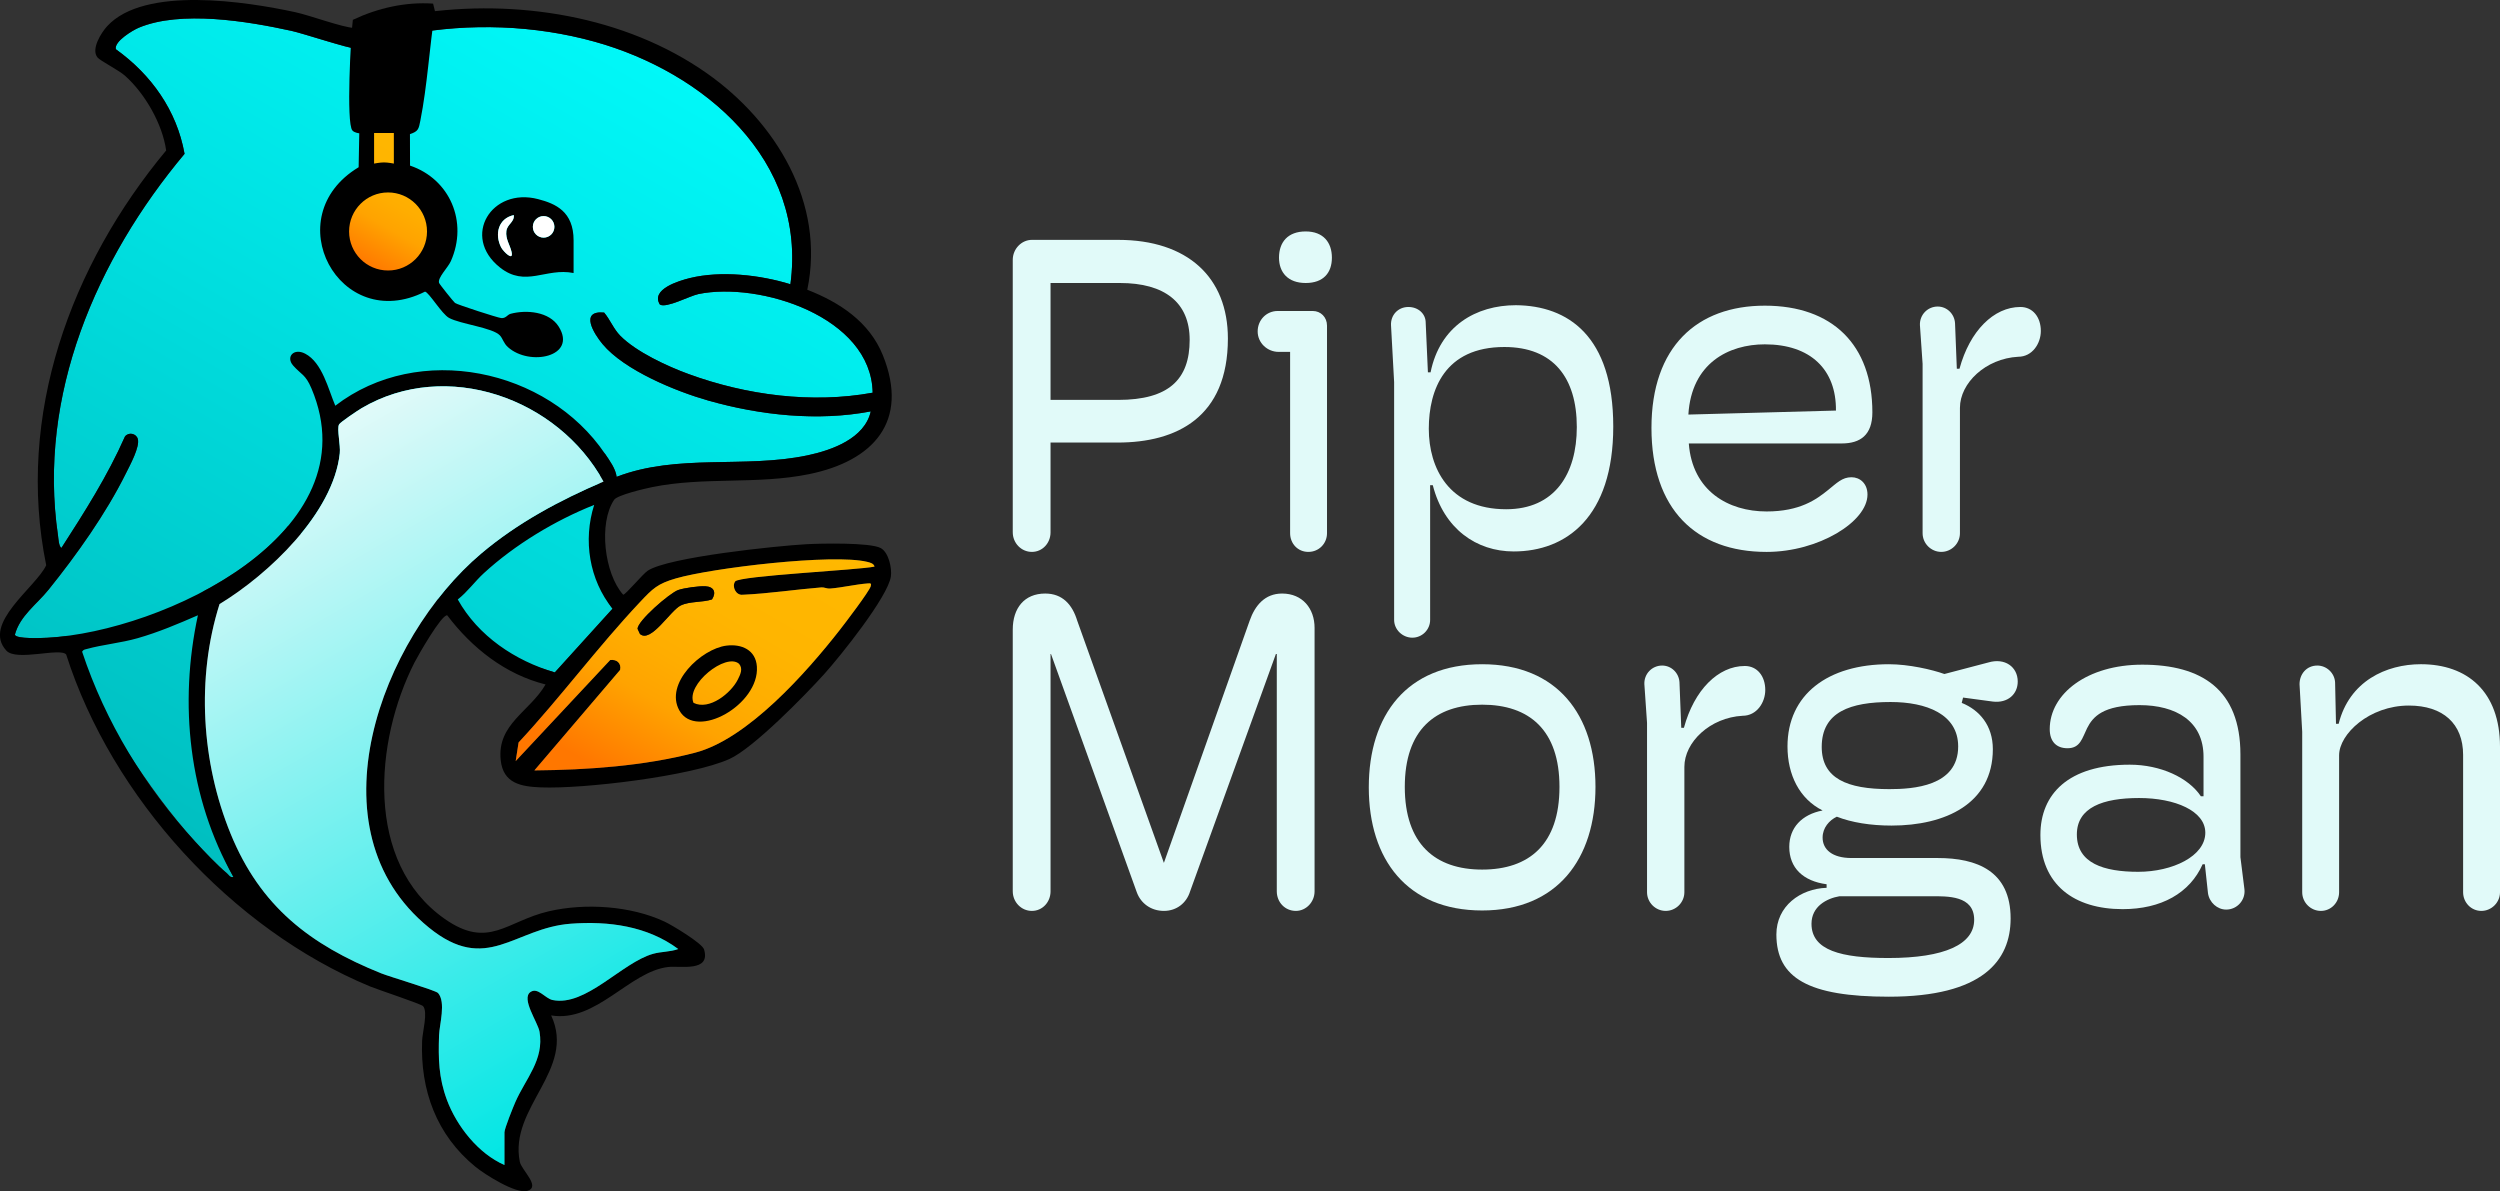 <?xml version="1.0" encoding="UTF-8"?><svg id="Layer_2" xmlns="http://www.w3.org/2000/svg" width="1462.37" height="696.81" xmlns:xlink="http://www.w3.org/1999/xlink" viewBox="0 0 1462.37 696.81"><rect x="0" y="0" width="1462.37" height="696.81" fill="#333333" stroke="none"/><defs><linearGradient id="linear-gradient" x1="354.35" y1="20.9" x2="86.45" y2="484.91" gradientUnits="userSpaceOnUse"><stop offset="0" stop-color="#00f8f8"/><stop offset="1" stop-color="#00bec0"/></linearGradient><linearGradient id="linear-gradient-2" x1="172.04" y1="261.55" x2="384.63" y2="629.77" gradientUnits="userSpaceOnUse"><stop offset="0" stop-color="#e1faf9"/><stop offset="1" stop-color="#00e6e4"/></linearGradient><linearGradient id="linear-gradient-3" x1="457.87" y1="299.48" x2="355.72" y2="476.41" gradientUnits="userSpaceOnUse"><stop offset="0" stop-color="#ffb800"/><stop offset=".33" stop-color="#ffb500"/><stop offset=".52" stop-color="#ffad00"/><stop offset=".65" stop-color="#ffa300"/><stop offset=".9" stop-color="#f70"/></linearGradient><linearGradient id="linear-gradient-4" x1="255.58" y1="70.92" x2="203.05" y2="161.92" xlink:href="#linear-gradient-3"/></defs><g id="Layer_1-2"><path d="M592.41,311.39v-159.38c0-6.5,5.2-11.7,11.18-11.7h50.44c40.56,0,64.22,21.84,64.22,57.72,0,46.02-29.9,60.84-64.48,60.84h-39.26v52.52c0,6.24-4.68,11.44-10.92,11.44s-11.18-5.2-11.18-11.44ZM614.51,233.92h39.52c29.64,0,41.86-11.96,41.86-35.1,0-21.84-14.56-33.28-40.82-33.28h-40.56v68.38Z" fill="#e1faf9"/><path d="M754.65,311.91v-106.08h-6.76c-6.5,0-12.22-5.2-12.22-11.96s5.2-11.96,11.7-11.96h20.54c4.68,0,8.32,3.64,8.32,8.58v121.42c0,5.98-4.68,10.92-10.92,10.92s-10.66-4.94-10.66-10.92ZM748.15,150.72c0-9.1,5.2-15.34,15.6-15.34s15.34,6.5,15.34,15.34-4.94,14.82-15.34,14.82-15.6-6.24-15.6-14.82Z" fill="#e1faf9"/><path d="M815.49,362.61v-139.1l-1.82-33.28c-.26-5.98,4.16-10.66,10.14-10.66s10.14,4.16,10.14,9.1l1.3,29.12h1.56c5.46-27.04,26.52-39.26,49.92-39.26,30.42.26,56.94,17.94,56.94,70.98s-27.56,73.06-58.24,73.06c-21.84,0-40.82-13.26-47.32-38.74h-1.56v78.78c0,5.72-4.68,10.4-10.4,10.4s-10.66-4.68-10.66-10.4ZM922.35,249.78c0-28.86-13.78-46.8-42.38-46.8-34.84,0-44.2,24.96-44.2,47.84s11.7,47.06,45.24,47.06c28.34,0,41.34-20.54,41.34-48.1Z" fill="#e1faf9"/><path d="M1092.38,289.3c0,15.86-28.6,33.54-59.02,33.54-41.34,0-67.34-24.96-67.34-72.54s26.78-71.5,66.3-71.5,62.92,22.88,62.92,62.4c0,13.26-7.02,18.2-17.94,18.2h-89.44c2.08,27.82,23.14,39.78,45.5,39.78,19.5,0,29.12-7.02,35.88-12.48,5.2-4.16,8.32-7.54,13.78-7.54,4.94,0,9.36,3.64,9.36,10.14ZM987.61,242.5l86.32-2.34c.26-23.92-14.82-38.74-41.6-38.74-21.06,0-42.9,10.92-44.72,41.08Z" fill="#e1faf9"/><path d="M1124.62,311.91v-99.06l-1.56-22.62c-.26-5.98,4.42-10.92,10.4-10.92,5.46,0,9.88,4.42,10.14,9.88l1.04,26.52h1.56c5.98-22.1,20.02-36.14,35.62-36.14,7.28,0,11.96,5.98,11.96,14.04,0,7.28-4.94,15.08-13.26,15.08-18.98,1.04-34.06,15.34-34.06,29.9v73.32c0,5.98-4.94,10.92-10.92,10.92s-10.92-4.94-10.92-10.92Z" fill="#e1faf9"/><path d="M592.41,521.39v-153.14c0-12.48,6.76-21.06,18.98-21.06,10.14,0,15.86,6.5,18.72,15.86l50.7,141.7,50.18-141.7c3.12-8.84,8.84-15.86,18.98-15.86,11.96,0,18.98,8.84,18.98,20.02v154.18c0,6.24-4.94,11.44-10.92,11.44-6.5,0-11.18-5.2-11.18-11.44v-138.84h-.52l-50.18,138.84c-2.08,6.76-7.8,11.44-15.34,11.44s-13.52-4.42-15.86-10.92l-50.18-139.36h-.26v138.84c0,6.24-4.68,11.44-10.92,11.44s-11.18-5.2-11.18-11.44Z" fill="#e1faf9"/><path d="M800.67,460.56c0-42.38,22.36-72.02,66.3-72.02s66.3,29.64,66.3,71.76-22.36,72.28-66.3,72.28-66.3-29.9-66.3-72.02ZM912.21,460.3c0-33.28-17.68-48.1-45.24-48.1s-45.24,14.82-45.24,48.1,17.68,48.36,45.24,48.36,45.24-14.82,45.24-48.36Z" fill="#e1faf9"/><path d="M963.43,521.91v-99.06l-1.56-22.62c-.26-5.98,4.42-10.92,10.4-10.92,5.46,0,9.88,4.42,10.14,9.88l1.04,26.52h1.56c5.98-22.1,20.02-36.14,35.62-36.14,7.28,0,11.96,5.98,11.96,14.04,0,7.28-4.94,15.08-13.26,15.08-18.98,1.04-34.06,15.34-34.06,29.9v73.32c0,5.98-4.94,10.92-10.92,10.92s-10.92-4.94-10.92-10.92Z" fill="#e1faf9"/><path d="M1148.29,408.04l-.78,3.12c10.4,4.16,18.2,13.26,18.2,27.04,0,31.98-27.82,44.72-59.28,44.72-12.22,0-23.4-1.82-31.98-5.2-4.42,2.08-8.32,6.5-8.32,12.22,0,7.02,5.72,11.96,16.9,11.96h50.44c22.88,0,42.64,7.54,42.64,35.36,0,24.7-16.38,45.76-71.24,45.76-47.06,0-65.78-10.92-65.78-36.4,0-16.64,14.04-26.78,29.38-27.3v-2.08c-13.78-1.82-21.84-9.62-21.84-21.84,0-11.18,7.28-18.98,19.5-21.32-13.52-6.76-20.54-20.8-20.54-37.44,0-30.42,23.66-48.1,59.28-48.1,11.7,0,25.22,3.12,32.5,5.72l25.74-6.76c9.62-2.86,17.16,2.6,17.16,11.18,0,7.28-5.72,12.74-14.56,11.7l-17.42-2.34ZM1076.01,524.25c-7.54,1.3-16.38,5.98-16.38,16.12,0,15.6,17.42,20.02,44.98,20.02,33.02,0,50.18-8.06,50.18-22.36s-15.6-13.78-25.48-13.78h-53.3ZM1145.43,436.64c0-18.98-18.72-26-39.52-26-23.4,0-40.3,5.72-40.3,26.26,0,18.46,14.82,24.7,39.52,24.7,13.78,0,40.3-1.56,40.3-24.96Z" fill="#e1faf9"/><path d="M1193.53,488.38c0-23.92,16.38-41.08,52.26-41.08,17.94,0,34.32,7.54,41.6,18.46h1.56v-23.14c0-20.8-16.12-30.16-37.44-30.16s-27.3,6.76-30.68,13.52c-2.86,5.72-3.9,11.7-11.44,11.7-6.5,0-10.4-3.9-10.4-11.18,0-20.8,22.1-37.7,54.08-37.7,34.84,0,57.46,14.56,57.46,52.52v60.06l2.34,18.72c.78,6.24-4.16,11.96-10.66,11.96-5.2,0-9.88-4.16-10.66-9.62l-1.82-16.9h-1.3c-7.54,16.9-24.18,26.26-46.8,26.26-28.08,0-48.1-14.04-48.1-43.42ZM1289.99,487.08c0-12.74-17.68-20.28-38.74-20.28s-36.4,5.46-36.4,21.32c0,16.9,15.86,21.84,35.88,21.84s39.26-9.1,39.26-22.88Z" fill="#e1faf9"/><path d="M1346.67,521.91v-93.86l-1.56-27.82c0-5.98,4.16-10.92,10.4-10.92,5.46,0,10.14,4.42,10.4,9.88l.52,24.18h1.56c6.24-24.96,27.82-34.84,48.1-34.84,27.04,0,46.28,15.86,46.28,48.36v85.02c0,5.98-4.94,10.92-10.92,10.92s-10.66-4.94-10.66-10.92v-80.34c0-18.2-11.7-28.86-31.72-28.86-23.14,0-40.82,16.64-40.82,29.12v80.08c0,5.98-4.68,10.92-10.66,10.92s-10.92-4.94-10.92-10.92Z" fill="#e1faf9"/><g id="SPpA5D.tif"><path d="M414.51,234.38c-19.01-5.39-49.23-17.72-62.04-33.09-5.11-6.13-13.58-19.82.93-18.44,3.55,4.22,5.49,9.55,9.43,13.55,9.29,9.44,27.53,17.86,39.93,22.4,33.84,12.38,72.12,17.42,107.71,10.92-.74-44.47-66.31-65.09-101.95-57.69-5.11,1.06-18.81,8.46-22.52,6.12-5.52-8.88,11.07-13.9,17.55-15.48,18.24-4.45,40.96-1.88,58.81,3.61,9.86-72.61-50.56-124.13-114.55-141.89-35.02-9.72-73.02-11.03-108.67-4.34-8.17,1.53-25.26,8.07-31.05,8.34-3.64.17-30.69-8.82-37.62-10.34-25.65-5.63-64.68-12.14-89.31-1.82-3.45,1.45-14.54,8.05-13.38,12.57,20.77,14.92,35.65,35.82,40.19,61.19-51.57,61.59-86.06,141.29-74.03,223.25.25,1.72.48,6.58,2.02,7.25,13.54-21,27-42.16,37.13-65.12,2.06-2.77,6.58-1.89,7.53,1.38,1.33,4.6-4.65,15.48-6.9,20.02-11.7,23.61-28.88,47.82-45.42,68.31-6.81,8.44-16.69,15.23-19.58,26.2.63,2.61,15.82,1.95,19.11,1.77,3.29-.18,6.71-.49,10.24-.92,16.59,40.06,49.99,91.64,76.07,120.12,5.2,5.68,12.82,13.74,18.6,18.58,1.23,1.03,1.78,2.65,3.83,2.17-22.59-39.89-24.6-114.2-17.56-167.1,19.22-10.21,36.75-23.05,49.42-38.13,35.2,22.53,98.76,46.1,97.01,47.47,11.95,21.43,35.89,31.26,59.11,38.08l33.75-37.26c-11.76-14.6-13.08-57.89-4.71-91.08.11.16.24.32.35.48,2.67,3.94,6.24,8.8,6.77,13.47,35.73-13.73,74.75-4.81,111.54-12.55,14.31-3.01,33.53-9.84,37.13-25.74-30.93,5.93-64.65,2.28-94.85-6.28Z" fill="url(#linear-gradient)"/><path d="M472.22,169.49c18.95,7.36,36.37,18.83,44.23,38.37,15.6,38.78-5.69,61.8-43.13,69.48-30.35,6.22-61.43,1.41-91.88,7.61-4.31.88-20.34,4.63-22.21,7.41-9.19,13.66-5.75,43.13,5.29,55.5,1.21.3,11.35-12.02,14.38-14.03,11.93-7.95,75.63-14.54,92.75-15.49,8.36-.46,37.47-1.12,43.6,2.29,4.57,2.54,6.57,11.69,5.87,16.57-1.72,11.99-29.88,47.01-39.07,57.18-11.17,12.35-41.37,43.3-55.38,49.6-22.37,10.06-85.49,17.6-110.33,16.6-11.51-.46-22-2.27-23.45-15.91-2.25-21.16,16.99-28.34,26.24-44.3-23.5-5.84-43.15-21.4-57.51-40.43-3.28-.7-17.19,23.7-19.2,27.66-23.25,45.7-29.34,116.96,17.77,149.94,25.66,17.96,36.13,1.23,60.9-4.5,21.19-4.9,47.82-3.22,67.64,6.05,4.24,1.98,22.02,12.63,23.11,16.28,4,13.41-13.9,9.46-20.99,10.27-22.6,2.58-42.18,32.65-68.45,28.33,14.77,31.76-24.79,53.74-18.34,85.61.99,4.88,12.45,14.6,4.44,17-6.67,2-24.88-9.58-30.35-14.04-22.77-18.55-32.39-44.78-31.23-73.85.19-4.84,3.52-16.87.55-20.15-1.2-1.33-26.42-9.62-31.09-11.56-80.96-33.6-151.05-110.69-177.67-194.14-3.48-4.2-29.03,4.16-34.95-2.23-14.59-15.76,17.29-37.08,23.27-49.97-17.87-87.68,14.38-175.58,70.17-242.63-2.18-15.54-12.41-33.33-24.07-43.71-3.66-3.26-14.46-8.71-16.09-10.69-3.96-4.8,2.18-14.51,5.67-18.31C84.49-8.43,144.27.97,172.65,7.11c8.81,1.9,27.44,8.9,34.5,9.24,5.84.28,28.54-7.2,37.27-8.51,57.36-8.63,121.11,1.29,169.08,35.03,40.26,28.32,69.32,75.81,58.72,126.61ZM462.34,166.27c9.86-72.61-50.56-124.13-114.55-141.89-35.02-9.72-73.02-11.03-108.67-4.34-8.17,1.53-25.26,8.07-31.05,8.34-3.64.17-30.69-8.82-37.62-10.34-25.65-5.63-64.68-12.14-89.31-1.82-3.45,1.45-14.54,8.05-13.38,12.57,20.77,14.92,35.65,35.82,40.19,61.19-51.57,61.59-86.06,141.29-74.03,223.25.25,1.72.48,6.58,2.02,7.25,13.54-21,27-42.16,37.13-65.12,2.06-2.77,6.58-1.89,7.53,1.38,1.33,4.6-4.65,15.48-6.9,20.02-11.7,23.61-28.88,47.82-45.42,68.31-6.81,8.44-16.69,15.23-19.58,26.2.63,2.61,15.82,1.95,19.11,1.77,67.07-3.63,190.23-61.03,154.39-145.81-3.52-8.32-5.93-8-10.7-13.38-4.47-5.04.32-10.47,7-6.98,10.09,5.28,13.55,20.92,17.63,30.46,48.77-37.55,124.01-21.81,157.78,28.12,2.67,3.94,6.24,8.8,6.77,13.47,35.73-13.73,74.75-4.81,111.54-12.54,14.31-3.01,33.53-9.84,37.13-25.74-30.93,5.93-64.65,2.28-94.85-6.28-19.01-5.39-49.23-17.72-62.04-33.09-5.11-6.13-13.58-19.82.93-18.44,3.55,4.22,5.49,9.55,9.43,13.55,9.29,9.44,27.53,17.86,39.93,22.4,33.84,12.38,72.12,17.42,107.71,10.92-.74-44.47-66.31-65.09-101.95-57.69-5.11,1.06-18.81,8.46-22.52,6.12-5.52-8.88,11.07-13.9,17.55-15.48,18.24-4.45,40.96-1.88,58.81,3.61ZM295.08,681.47v-19.14c0-2.2,5.07-14.71,6.37-17.69,6.02-13.75,16.95-24.72,14.14-41.12-.95-5.54-10.98-19.41-5.26-23.28,4.29-2.9,8.54,3.82,12.87,4.71,19.49,4.04,40.57-21.94,58.85-27.03,4.85-1.35,9.97-1.06,14.69-2.79-18.09-13.47-40.82-16.48-62.9-14.81-33.16,2.5-49.08,29.85-83.02,2.21-70.1-57.11-28.05-169.14,30.62-218.71,21.32-18.02,46.04-31.22,71.57-42.14-26.67-48.74-91.88-72.01-141.36-43-2.14,1.26-12.68,8.28-13.34,9.62-1.33,2.66.95,12.13.44,16.85-3.78,35.11-41.68,70.83-70.35,88.21-13.67,43.26-10.6,92.61,6.54,134.46,17.39,42.44,46.35,64.75,87.99,81.51,5.15,2.07,31.9,9.95,33.3,11.53,4.73,5.36.81,18.54.59,24.6-.48,13.75-.26,24.99,4.62,38,5.77,15.4,18.38,31.36,33.63,38ZM347.56,295.35c-22.77,9.02-46.44,23.31-64.51,39.9-5.38,4.94-9.58,10.95-15.28,15.4,11.94,21.43,33.55,35.84,56.77,42.67l33.75-37.26c-13.63-16.92-17.31-40.04-10.73-60.71ZM511.55,331.43c-.42-1.86-2.73-2.4-4.31-2.78-20.02-4.89-90.6,3.56-111.81,9.67-10.83,3.12-13.61,5.94-21.1,13.89-24.71,26.24-46.42,55.69-71,82.1l-1.69,10.88,55.27-59.1c3.8-.55,6.68,1.9,5.79,5.79l-50.13,58.77c31.02-.3,63.93-2.52,94.03-10.37,30.72-8.01,65.1-46.83,84.6-71.77,3.12-3.99,17.16-22.4,18.14-25.61.52-1.7-.15-1.75-1.63-1.64-7.17.52-14.99,2.45-22.17,3.01-1.85.14-3.44-.81-5.04-.68-15.35,1.23-30.67,3.62-46.09,4.31-4.01.44-6.45-4.86-4.39-7.78,2.36-3.35,72.1-6.65,81.52-8.69ZM115.78,359.89c-11.51,5.02-23.11,9.94-35.24,13.41-9.85,2.82-20.5,3.75-29.76,6.32-1.19.33-2.01.32-2.75,1.58,13.64,41.21,36.87,79.13,66.09,111.05,5.2,5.68,12.82,13.74,18.6,18.58,1.23,1.03,1.78,2.65,3.83,2.17-26.2-46.26-31.95-101.36-20.78-153.12Z"/><path d="M295.08,681.47c-15.25-6.64-27.86-22.6-33.63-38-4.87-13.02-5.1-24.25-4.62-38,.21-6.06,4.13-19.24-.59-24.6-1.4-1.58-28.15-9.46-33.3-11.53-41.64-16.76-70.6-39.07-87.99-81.51-17.14-41.85-20.21-91.19-6.54-134.46,28.66-17.39,66.57-53.11,70.35-88.21.51-4.72-1.77-14.2-.44-16.85.67-1.34,11.2-8.37,13.34-9.62,49.48-29.01,114.69-5.74,141.36,43-25.54,10.91-50.25,24.12-71.57,42.14-58.67,49.57-100.72,161.61-30.62,218.71,33.94,27.65,49.86.29,83.02-2.21,22.08-1.66,44.81,1.35,62.9,14.81-4.73,1.73-9.85,1.44-14.69,2.79-18.28,5.09-39.36,31.07-58.85,27.03-4.32-.9-8.57-7.61-12.87-4.71-5.72,3.86,4.31,17.73,5.26,23.28,2.81,16.4-8.12,27.37-14.14,41.12-1.3,2.98-6.37,15.49-6.37,17.69v19.14Z" fill="url(#linear-gradient-2)"/><path d="M511.55,331.43c-9.42,2.04-79.15,5.34-81.52,8.69-2.06,2.92.38,8.22,4.39,7.78,15.42-.69,30.74-3.07,46.09-4.31,1.6-.13,3.19.83,5.04.68,7.18-.56,15-2.49,22.17-3.01,1.47-.11,2.15-.06,1.63,1.64-.98,3.21-15.02,21.62-18.14,25.61-19.5,24.94-53.88,63.77-84.6,71.77-30.1,7.85-63.01,10.07-94.03,10.37l50.13-58.77c.89-3.89-1.99-6.34-5.79-5.79l-55.27,59.1,1.69-10.88c24.57-26.42,46.29-55.87,71-82.1,7.49-7.96,10.27-10.77,21.1-13.89,21.21-6.11,91.78-14.56,111.81-9.67,1.58.39,3.9.92,4.31,2.78ZM412.64,342.94c-3.73-.2-12.25.94-15.87,2.18-4.98,1.69-24.17,18.36-23.81,22.78l1.37,2.93c6.34,5.62,17.75-13.68,23.84-16.65,5.27-2.56,12.7-1.68,18.31-3.55,2.66-4.13,1.14-7.42-3.84-7.68Z" fill="url(#linear-gradient-3)"/><path d="M424.93,377.66c8.85-1.11,17.15,2.51,17.81,12.26,1.52,22.23-35.5,43.22-45.35,25.66-8.82-15.73,12.81-36.07,27.53-37.92ZM405.66,411.13c9.25,4.63,22.02-5.76,25.94-13.65,1.46-2.95,3.16-6.28.72-9.18-7.67-6.73-31.27,12.11-26.65,22.83Z"/><path d="M412.64,342.94c4.98.26,6.5,3.56,3.84,7.68-5.61,1.88-13.04.99-18.31,3.55-6.09,2.97-17.5,22.27-23.84,16.65l-1.37-2.93c-.36-4.42,18.84-21.09,23.81-22.78,3.62-1.23,12.15-2.37,15.87-2.18Z"/><path d="M335.53,159.71c-16.3-3.3-28.09,8.71-43.16-3.31-22.61-18.04-4.89-47.03,22.4-39.92,10.25,2.67,20.75,7.24,20.75,24.08v19.14ZM300.54,125.81c-9.16,1.99-11.3,11.25-7.4,18.89,1.2,2.35,7.44,8.59,6.1,2.65-.93-4.12-3.62-7.55-3.05-12.16.51-4.14,4.77-5.17,4.35-9.39ZM324.29,132.7c0-3.48-2.82-6.3-6.3-6.3s-6.3,2.82-6.3,6.3,2.82,6.3,6.3,6.3,6.3-2.82,6.3-6.3Z"/><circle cx="317.99" cy="132.7" r="6.3" fill="#fff"/><path d="M300.54,125.81c.42,4.22-3.83,5.25-4.35,9.39-.57,4.61,2.12,8.04,3.05,12.16,1.34,5.93-4.9-.3-6.1-2.65-3.89-7.64-1.76-16.91,7.4-18.89Z" fill="#fff"/></g><path d="M237.97,107.25v-38.85h-24.49v39.98c-9.9,4.97-16.72,15.18-16.72,27.02,0,16.7,13.54,30.24,30.24,30.24s30.24-13.54,30.24-30.24c0-12.82-8-23.75-19.26-28.15Z" fill="url(#linear-gradient-4)"/><g id="XO4d9p.tif"><path d="M253.34,2.13l1.11,4.45c-3.32,21.76-4.5,43.48-8.58,64.08-.96,4.82-1.15,6.17-6.07,7.8l.05,18.41c23.33,7.86,34.08,32.97,23.87,55.9-1.7,3.81-7.77,9.59-6.91,12.68.2.72,8.44,11.02,9.35,11.76,1.19.96,24.85,8.62,27.01,8.84,2.79.28,3.54-1.97,5.49-2.49,9.25-2.47,22.65-1.35,28.2,7.57,10.89,17.51-17.11,23.34-29.75,11.92-2.63-2.37-2.92-4.95-4.71-6.86-4.22-4.53-23.04-6.6-29.73-10.22-4.25-2.3-11.7-14.94-14.06-15.38-50.14,25.28-87.05-43.78-38.83-72.77l.37-19.86s-2.79-.21-4.04-1.66c-3.7-4.32-.89-55.58.28-64.7,14.55-6.89,30.76-10.58,46.95-9.49ZM230.38,77.79h-11.56v17.9s3.39-.68,5.78-.68,5.78.68,5.78.68v-17.9ZM249.78,135.4c0-12.61-10.2-22.83-22.79-22.83s-22.79,10.22-22.79,22.83,10.2,22.83,22.79,22.83,22.79-10.22,22.79-22.83Z"/></g></g></svg>